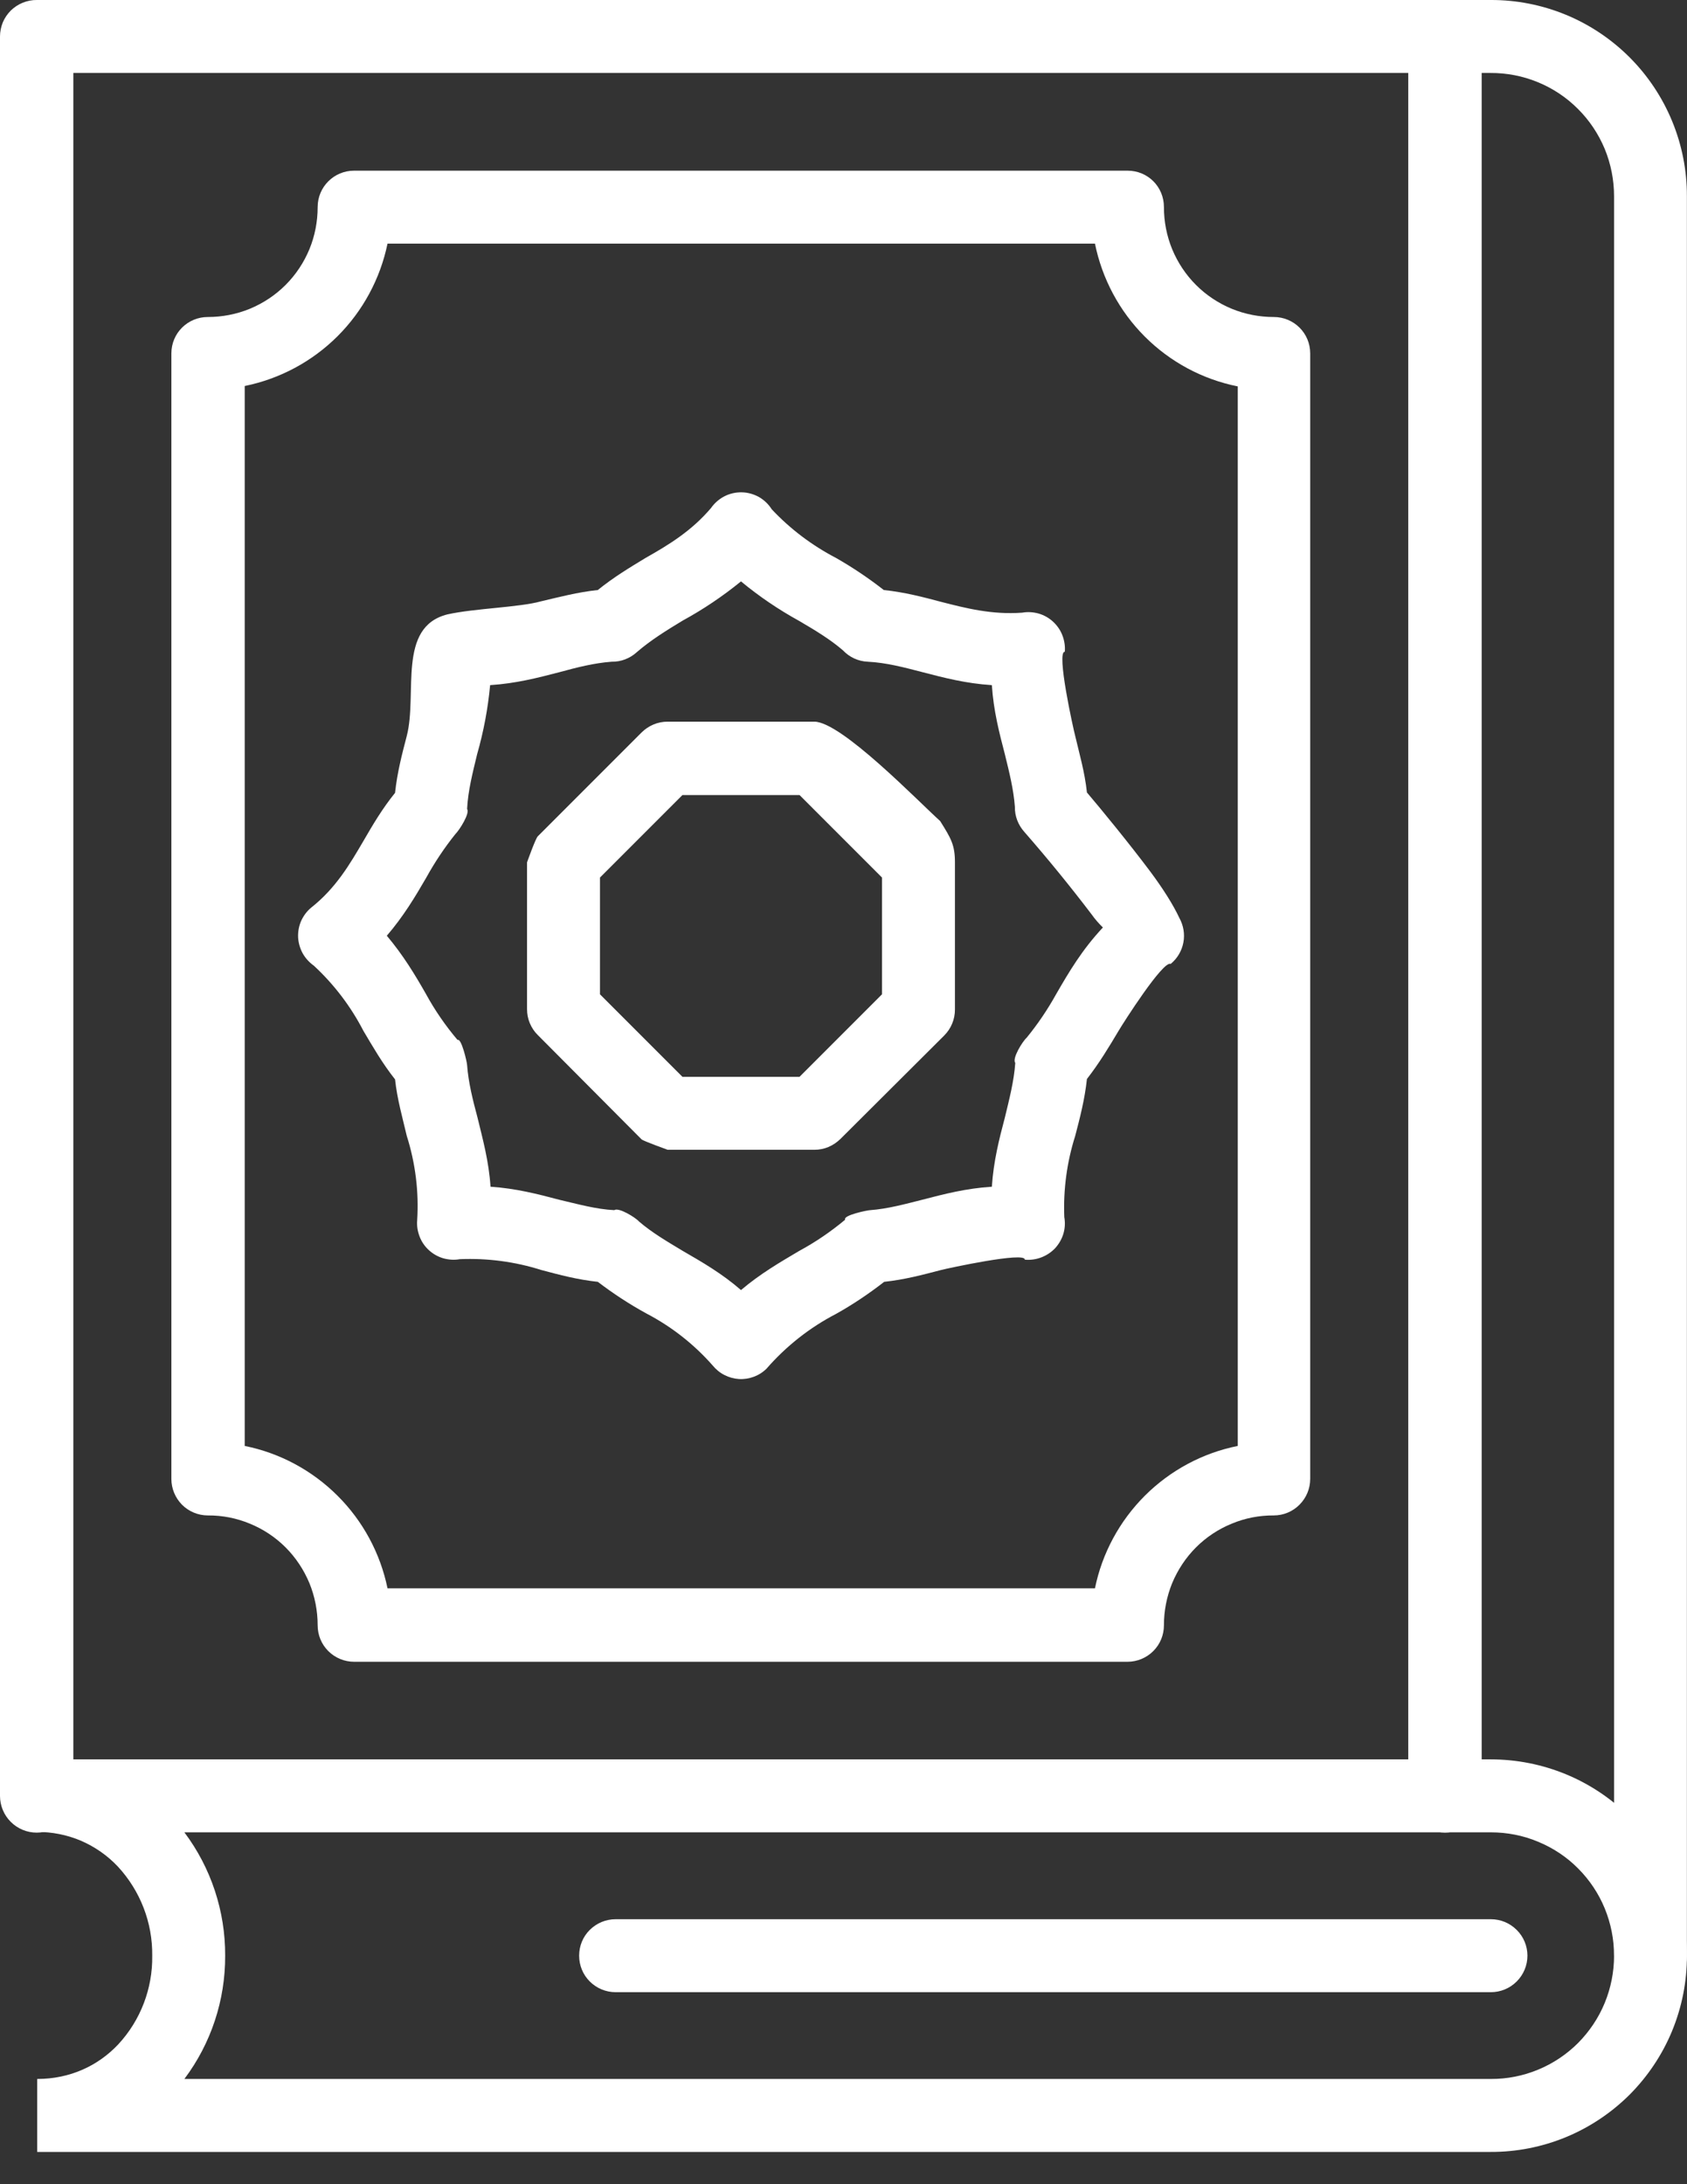 <svg width="17" height="22" viewBox="0 0 17 22" fill="none" xmlns="http://www.w3.org/2000/svg">
<rect x="0" y="0" width="17" height="22" fill="#333333" stroke="none"/>
<path d="M9.22511e-10 18.089C9.22511e-10 18.187 0.039 18.281 0.108 18.35C0.178 18.42 0.272 18.459 0.37 18.459C0.468 18.459 0.562 18.42 0.631 18.35C0.7 18.281 0.739 18.187 0.739 18.089V0.735H14.559C14.657 0.735 14.75 0.696 14.819 0.627C14.888 0.558 14.927 0.465 14.927 0.367C14.927 0.27 14.888 0.177 14.819 0.108C14.75 0.039 14.657 2.60356e-05 14.559 2.60356e-05H0.372C0.323 -0.001 0.275 0.009 0.23 0.027C0.185 0.045 0.144 0.072 0.109 0.106C0.075 0.14 0.047 0.181 0.028 0.226C0.01 0.271 -3.44413e-06 0.319 9.22511e-10 0.367V18.089Z" fill="white"/>
<path d="M14.191 18.089C14.191 18.187 14.23 18.281 14.3 18.35C14.369 18.42 14.463 18.459 14.561 18.459C14.659 18.459 14.753 18.42 14.822 18.35C14.892 18.281 14.931 18.187 14.931 18.089V0.735H15.018C15.182 0.734 15.344 0.765 15.495 0.827C15.647 0.889 15.784 0.98 15.9 1.096C16.016 1.211 16.108 1.349 16.171 1.5C16.233 1.651 16.265 1.813 16.265 1.977V19.698C16.265 19.796 16.303 19.889 16.372 19.958C16.441 20.027 16.534 20.066 16.632 20.066C16.729 20.066 16.823 20.027 16.892 19.958C16.96 19.889 16.999 19.796 16.999 19.698V1.977C17 1.717 16.949 1.46 16.85 1.22C16.751 0.98 16.605 0.761 16.422 0.578C16.238 0.394 16.02 0.248 15.78 0.149C15.54 0.05 15.282 -0.001 15.022 4.85994e-06H14.559C14.461 4.85994e-06 14.368 0.039 14.299 0.108C14.23 0.177 14.191 0.27 14.191 0.367V18.089Z" fill="white"/>
<path d="M0.371 17.721H15.022C15.282 17.721 15.54 17.772 15.78 17.871C16.02 17.97 16.238 18.116 16.422 18.299C16.605 18.483 16.751 18.701 16.85 18.941C16.949 19.181 17 19.439 16.999 19.698C17 19.958 16.949 20.215 16.85 20.456C16.751 20.696 16.605 20.914 16.422 21.098C16.238 21.281 16.02 21.427 15.78 21.526C15.54 21.625 15.282 21.676 15.022 21.675H0.375V20.94C0.703 20.94 0.988 20.809 1.193 20.59C1.417 20.348 1.539 20.028 1.534 19.698C1.538 19.366 1.414 19.046 1.189 18.802C1.084 18.69 0.957 18.602 0.817 18.541C0.676 18.481 0.524 18.451 0.371 18.452V17.721ZM15.022 18.456H1.858C2.127 18.814 2.271 19.251 2.269 19.698C2.271 20.146 2.127 20.582 1.858 20.94H15.022C15.186 20.941 15.348 20.909 15.498 20.847C15.649 20.785 15.787 20.693 15.902 20.578C16.017 20.462 16.109 20.325 16.171 20.174C16.233 20.023 16.265 19.862 16.265 19.698C16.265 19.535 16.233 19.373 16.171 19.222C16.109 19.071 16.017 18.934 15.902 18.819C15.787 18.703 15.649 18.612 15.498 18.55C15.348 18.487 15.186 18.456 15.022 18.456ZM11.029 2.454H3.905C3.832 2.807 3.657 3.132 3.401 3.387C3.145 3.642 2.82 3.816 2.466 3.888V14.564C2.82 14.635 3.145 14.81 3.401 15.065C3.657 15.32 3.832 15.644 3.905 15.998H11.034C11.106 15.644 11.282 15.32 11.537 15.065C11.793 14.81 12.118 14.635 12.473 14.564V3.892C12.118 3.821 11.792 3.646 11.536 3.39C11.28 3.134 11.106 2.808 11.034 2.454H11.029ZM3.568 1.719H11.362C11.567 1.719 11.729 1.881 11.729 2.086C11.729 2.232 11.757 2.376 11.812 2.51C11.868 2.645 11.949 2.767 12.052 2.87C12.155 2.973 12.277 3.054 12.412 3.11C12.546 3.165 12.69 3.193 12.836 3.193C13.037 3.193 13.203 3.354 13.203 3.56V14.896C13.203 14.994 13.164 15.087 13.095 15.156C13.027 15.225 12.933 15.264 12.836 15.264C12.69 15.263 12.546 15.291 12.412 15.347C12.277 15.402 12.155 15.483 12.052 15.586C11.949 15.689 11.868 15.812 11.812 15.946C11.757 16.081 11.729 16.225 11.729 16.37C11.729 16.468 11.691 16.561 11.622 16.63C11.553 16.699 11.459 16.738 11.362 16.738H3.568C3.471 16.738 3.377 16.699 3.308 16.63C3.239 16.561 3.201 16.468 3.201 16.37C3.201 16.225 3.173 16.081 3.118 15.946C3.062 15.812 2.981 15.689 2.878 15.586C2.775 15.483 2.653 15.402 2.518 15.347C2.384 15.291 2.24 15.263 2.094 15.264C1.997 15.264 1.903 15.225 1.834 15.156C1.766 15.087 1.727 14.994 1.727 14.896V3.56C1.727 3.354 1.893 3.193 2.094 3.193C2.24 3.193 2.384 3.165 2.518 3.11C2.653 3.054 2.775 2.973 2.878 2.87C2.981 2.767 3.062 2.645 3.118 2.51C3.173 2.376 3.201 2.232 3.201 2.086C3.201 1.881 3.367 1.719 3.568 1.719Z" fill="white"/>
<path d="M7.467 5.856C7.284 6.005 7.088 6.137 6.881 6.25C6.715 6.35 6.553 6.451 6.417 6.569C6.348 6.632 6.257 6.667 6.164 6.665C5.989 6.678 5.814 6.722 5.639 6.77C5.42 6.827 5.201 6.884 4.939 6.901C4.917 7.137 4.873 7.37 4.808 7.597C4.764 7.78 4.716 7.964 4.707 8.148C4.738 8.191 4.629 8.362 4.589 8.401C4.479 8.538 4.381 8.685 4.296 8.839C4.182 9.036 4.064 9.232 3.898 9.425C4.064 9.622 4.182 9.818 4.292 10.011C4.382 10.176 4.489 10.331 4.611 10.475C4.65 10.453 4.707 10.702 4.707 10.728C4.72 10.903 4.764 11.078 4.812 11.257C4.865 11.476 4.926 11.695 4.943 11.953C5.197 11.97 5.42 12.027 5.634 12.084C5.823 12.128 6.006 12.18 6.19 12.189C6.234 12.158 6.404 12.263 6.439 12.303C6.57 12.416 6.728 12.508 6.881 12.6C7.078 12.714 7.275 12.827 7.467 12.994C7.664 12.827 7.861 12.714 8.053 12.6C8.218 12.511 8.373 12.405 8.517 12.285C8.49 12.241 8.744 12.189 8.77 12.189C8.945 12.176 9.12 12.128 9.295 12.084C9.514 12.027 9.732 11.97 9.995 11.953C10.012 11.695 10.069 11.472 10.126 11.257C10.17 11.074 10.218 10.89 10.231 10.706C10.196 10.662 10.305 10.488 10.345 10.453C10.457 10.316 10.556 10.17 10.642 10.015C10.773 9.788 10.905 9.565 11.114 9.342C11.073 9.302 11.034 9.258 11.001 9.211C10.784 8.926 10.558 8.649 10.323 8.38C10.26 8.31 10.225 8.22 10.227 8.126C10.214 7.951 10.17 7.776 10.126 7.597C10.069 7.378 10.012 7.159 9.995 6.901C9.732 6.884 9.514 6.827 9.295 6.77C9.111 6.722 8.928 6.674 8.744 6.665C8.649 6.661 8.56 6.62 8.495 6.551C8.364 6.438 8.21 6.346 8.053 6.254C7.846 6.14 7.649 6.007 7.467 5.856ZM6.505 5.62C6.737 5.489 6.968 5.349 7.165 5.117C7.2 5.067 7.246 5.027 7.3 4.999C7.354 4.971 7.414 4.958 7.475 4.959C7.536 4.96 7.595 4.977 7.648 5.006C7.7 5.036 7.745 5.079 7.777 5.13C7.964 5.329 8.183 5.494 8.425 5.62C8.593 5.716 8.754 5.824 8.906 5.943C9.116 5.965 9.299 6.013 9.483 6.062C9.737 6.127 9.995 6.193 10.301 6.171C10.356 6.161 10.413 6.165 10.467 6.18C10.521 6.196 10.571 6.224 10.612 6.262C10.653 6.3 10.686 6.347 10.706 6.4C10.726 6.452 10.735 6.509 10.73 6.565C10.642 6.56 10.817 7.347 10.835 7.413C10.878 7.597 10.931 7.776 10.953 7.982C11.101 8.156 11.381 8.498 11.591 8.778C11.718 8.948 11.823 9.114 11.884 9.245C11.926 9.321 11.941 9.408 11.925 9.493C11.909 9.578 11.864 9.654 11.797 9.709C11.722 9.67 11.316 10.308 11.272 10.383C11.176 10.544 11.079 10.706 10.953 10.868C10.931 11.074 10.883 11.257 10.835 11.441C10.751 11.705 10.714 11.982 10.725 12.259C10.735 12.315 10.732 12.372 10.716 12.426C10.7 12.48 10.671 12.53 10.633 12.572C10.594 12.613 10.546 12.645 10.493 12.665C10.441 12.685 10.384 12.693 10.327 12.688C10.336 12.604 9.549 12.775 9.483 12.792C9.295 12.841 9.116 12.889 8.91 12.911C8.757 13.03 8.595 13.139 8.425 13.234C8.159 13.372 7.922 13.559 7.725 13.785C7.689 13.821 7.645 13.849 7.597 13.867C7.549 13.885 7.498 13.893 7.447 13.89C7.396 13.887 7.346 13.873 7.301 13.85C7.255 13.827 7.215 13.794 7.183 13.755C6.994 13.54 6.767 13.362 6.514 13.23C6.342 13.136 6.179 13.029 6.024 12.911C5.818 12.889 5.639 12.841 5.455 12.792C5.19 12.708 4.911 12.671 4.633 12.683C4.578 12.693 4.521 12.689 4.467 12.674C4.413 12.658 4.363 12.63 4.322 12.592C4.28 12.554 4.248 12.507 4.228 12.454C4.208 12.402 4.199 12.345 4.204 12.29C4.222 12.003 4.186 11.715 4.099 11.441C4.056 11.257 4.003 11.074 3.981 10.872C3.85 10.706 3.758 10.544 3.662 10.383C3.535 10.137 3.366 9.915 3.163 9.727C3.117 9.694 3.078 9.652 3.05 9.602C3.023 9.552 3.007 9.497 3.004 9.44C3.002 9.383 3.012 9.327 3.035 9.275C3.059 9.223 3.093 9.177 3.137 9.141C3.386 8.944 3.526 8.703 3.662 8.471C3.758 8.305 3.854 8.143 3.981 7.986C4.003 7.78 4.051 7.597 4.099 7.413C4.209 6.989 3.999 6.315 4.51 6.188C4.786 6.127 5.232 6.118 5.451 6.057C5.639 6.013 5.818 5.965 6.024 5.943C6.186 5.812 6.347 5.716 6.505 5.62ZM8.888 8.839L8.057 8.008H6.877L6.046 8.839V10.015L6.877 10.846H8.057L8.888 10.015V8.839ZM9.474 8.27C9.584 8.445 9.623 8.511 9.623 8.686V10.168C9.623 10.217 9.614 10.265 9.595 10.31C9.576 10.356 9.549 10.396 9.514 10.431L8.469 11.472C8.434 11.506 8.393 11.534 8.348 11.553C8.303 11.572 8.255 11.581 8.206 11.581H6.728C6.728 11.581 6.483 11.493 6.465 11.476L5.42 10.426C5.385 10.392 5.358 10.351 5.339 10.306C5.32 10.261 5.311 10.213 5.311 10.164V8.686C5.311 8.686 5.398 8.441 5.42 8.423L6.465 7.378C6.5 7.343 6.541 7.316 6.586 7.297C6.631 7.278 6.679 7.269 6.728 7.269H8.206C8.477 7.269 9.247 8.065 9.474 8.27ZM15.024 20.066C15.122 20.066 15.215 20.027 15.284 19.958C15.353 19.889 15.392 19.796 15.392 19.698C15.392 19.601 15.353 19.507 15.284 19.439C15.215 19.37 15.122 19.331 15.024 19.331H6.203C6.106 19.331 6.012 19.37 5.943 19.439C5.874 19.507 5.836 19.601 5.836 19.698C5.836 19.796 5.874 19.889 5.943 19.958C6.012 20.027 6.106 20.066 6.203 20.066H15.024Z" fill="white"/>
</svg>
